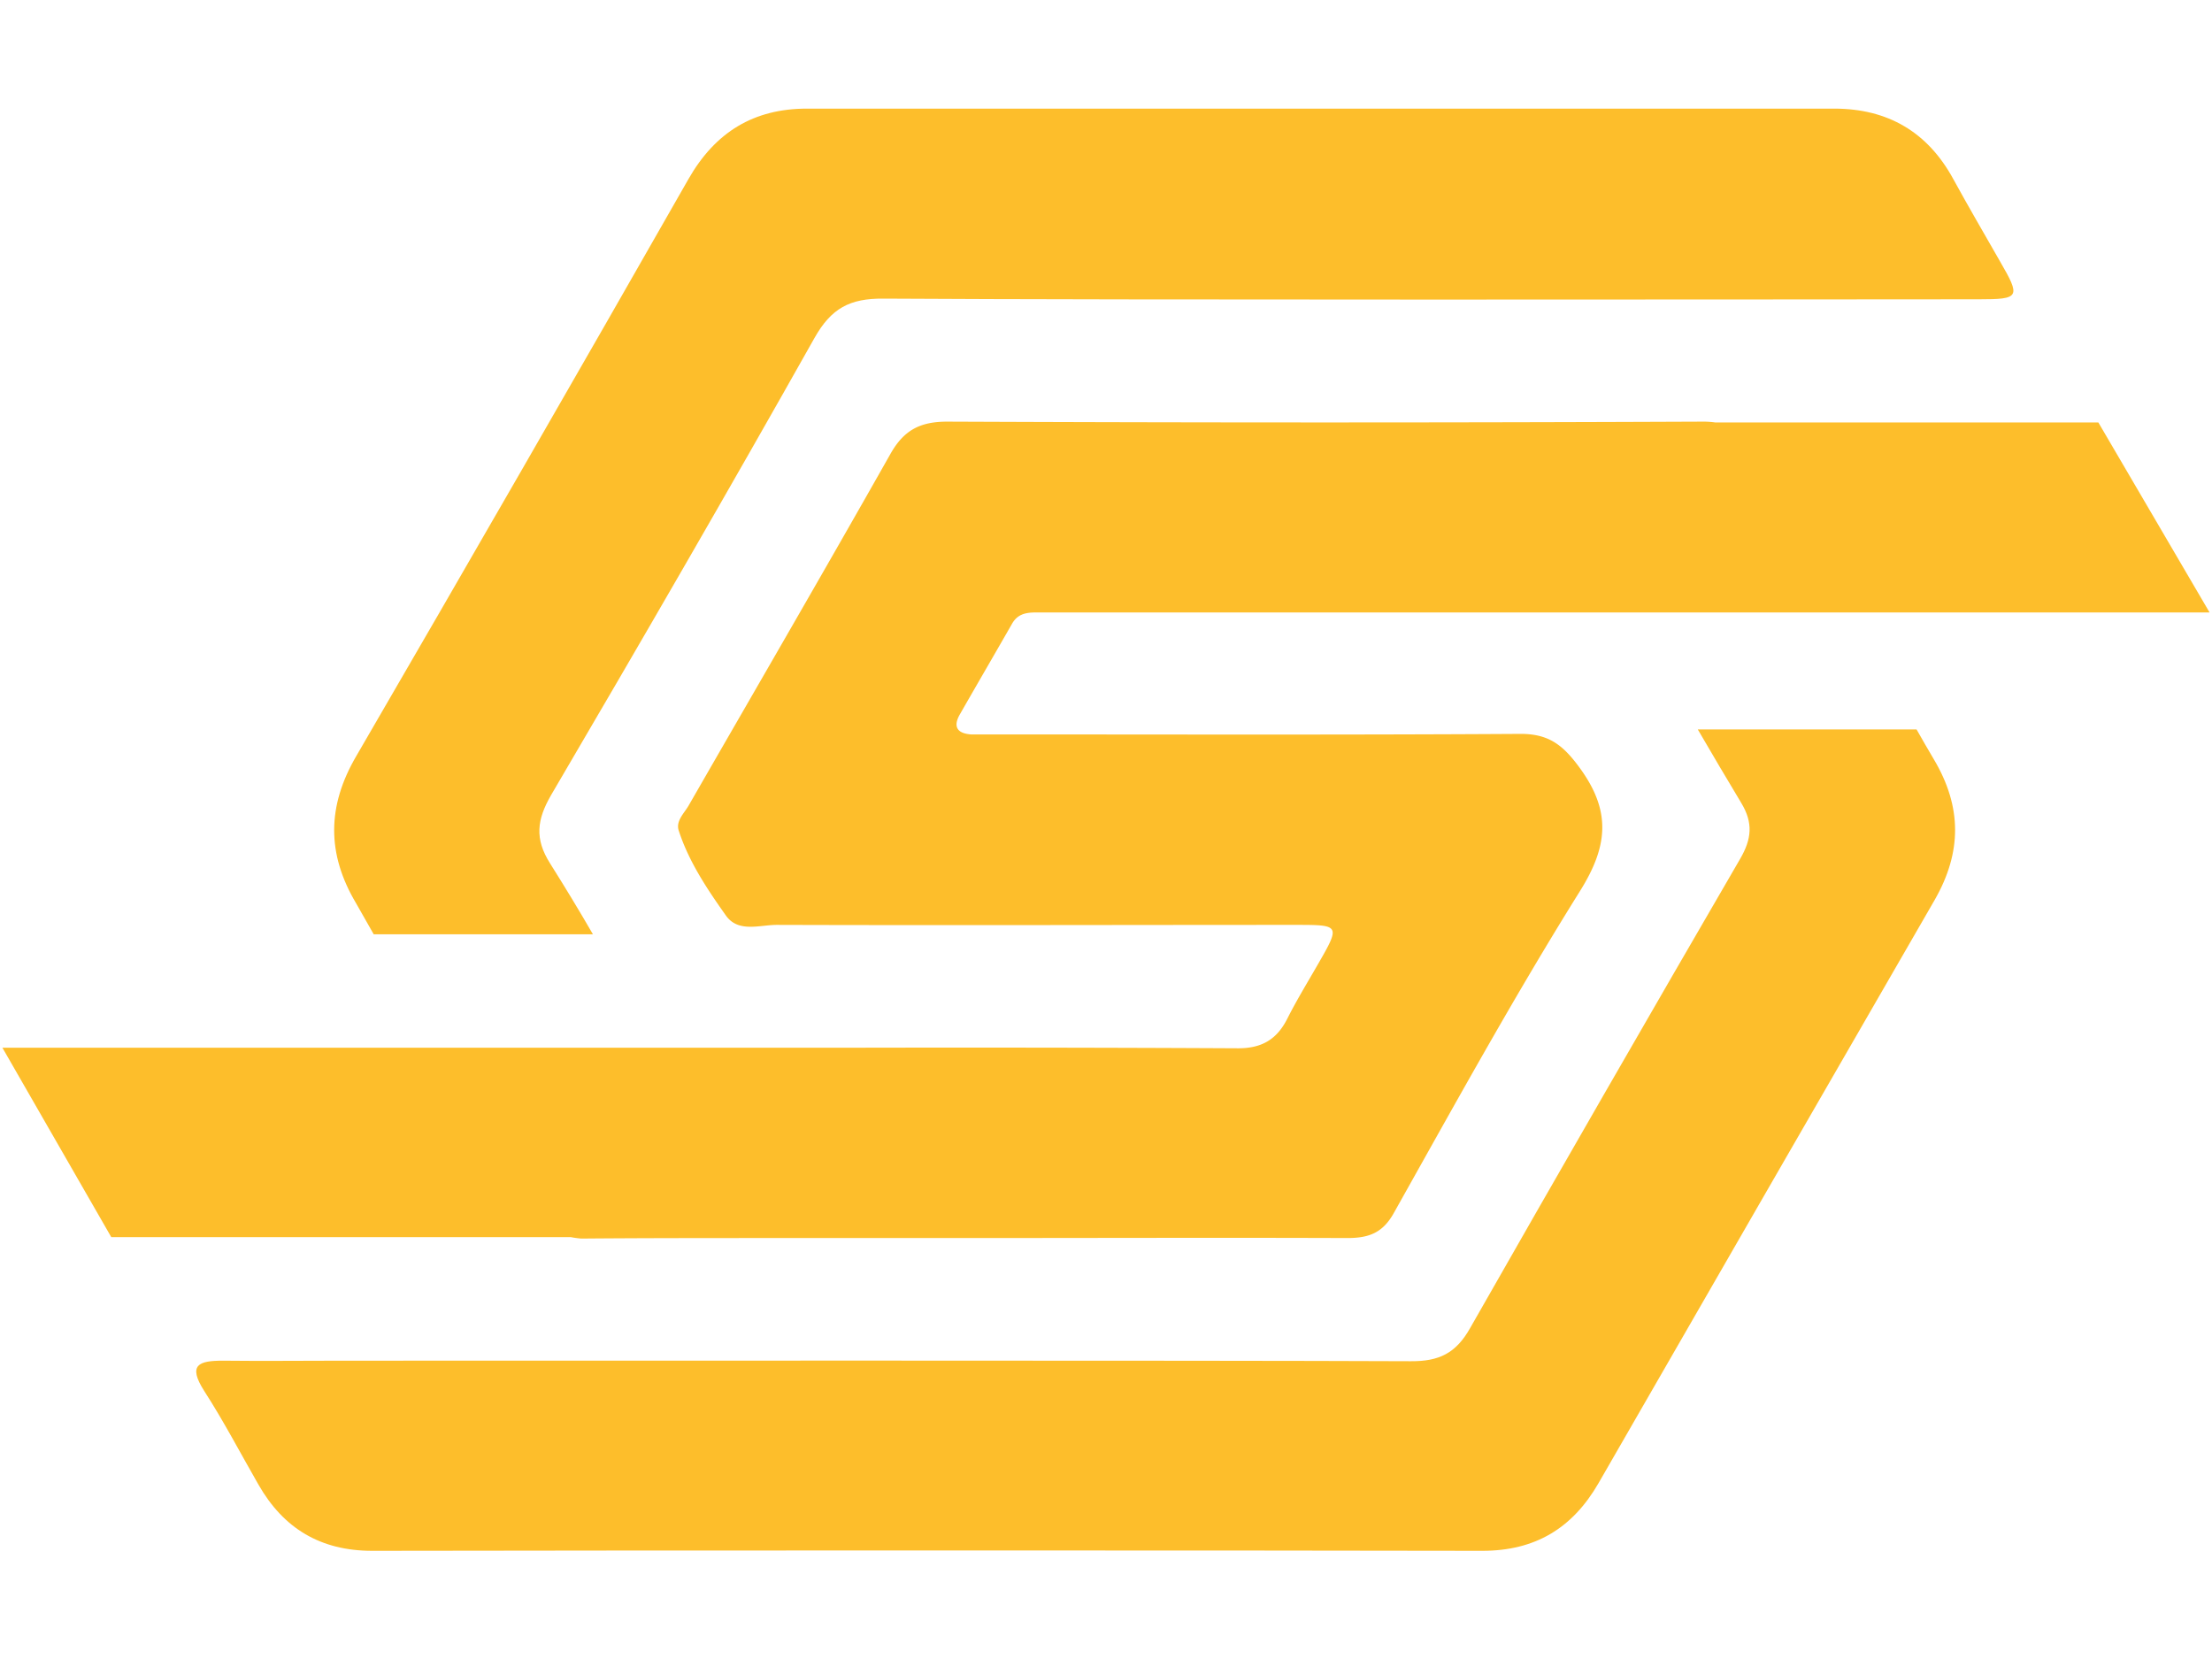 <svg width="16" height="12" viewBox="354 20 292 192" xmlns="http://www.w3.org/2000/svg" fill="#FDBE2B">
    <path d="M430.75,170c8.35-.07,16.71-.07,25.06-.07h9.09c5.32,0,10.62,0,15.94,0,17,0,34-.06,51,0,2.81,0,4.66-.64,6.14-3.28,8-14.25,15.91-28.63,24.57-42.49,3.76-6,4.16-10.62-.07-16.37-2.2-3-4.1-4.44-7.84-4.41-23,.14-45.92.07-68.88.07-1.2,0-2.38,0-3.58,0-1.79-.13-2.42-1-1.47-2.65,2.29-4,4.62-8,6.91-12,.93-1.6,2.46-1.45,4-1.45q25.15,0,50.33,0H645.68L631,62.27H580.44a11.25,11.25,0,0,0-1.69-.11q-49.86.21-99.72,0c-3.61,0-5.73,1.15-7.48,4.25-8.8,15.56-17.77,31-26.67,46.47-.59,1-1.68,2-1.29,3.24,1.33,4.12,3.76,7.74,6.23,11.23,1.63,2.31,4.45,1.24,6.74,1.24,22.8.07,45.61,0,68.41,0,6,0,6,0,2.92,5.35-1.34,2.33-2.74,4.62-3.94,7-1.42,2.83-3.46,4-6.75,3.94q-26.15-.13-52.3-.07v0H354.32l14.37,25h60.66A12.25,12.25,0,0,0,430.75,170Z" />
    <path d="M607,102.79H578.12c1.88,3.24,3.8,6.47,5.73,9.69,1.62,2.67,1.37,4.8-.14,7.4q-17.94,30.88-35.64,61.93c-1.88,3.35-4.12,4.4-7.82,4.38-28-.12-113.15-.07-141.18-.07-5.21,0-10.42.06-15.65,0-3.17,0-4.68.52-2.46,4,2.58,4,4.79,8.24,7.17,12.38,3.31,5.78,8.2,8.72,15,8.72,29.82-.06,116.73-.07,146.55,0,7,0,11.91-3,15.33-8.92q22.15-38.49,44.38-77C613,119,613,113,609.29,106.75,608.52,105.43,607.74,104.12,607,102.79Z" />
    <path d="M403.33,129.83h28.94c-1.82-3.15-3.72-6.28-5.66-9.36-2.06-3.26-1.73-5.77.13-9,11.73-20,23.39-40.12,34.78-60.36,2.2-3.9,4.64-5.23,9.1-5.19,32.64.2,112,.11,144.61.09,5.41,0,5.53-.27,2.79-5-2.07-3.62-4.17-7.22-6.17-10.87-3.39-6.22-8.64-9.28-15.66-9.3-29.65,0-106,0-135.67,0-7,0-12.09,3.08-15.64,9.3Q423.1,68.33,401,106.36c-3.81,6.55-3.89,12.82,0,19.37Q402.15,127.77,403.33,129.83Z" />
</svg>
